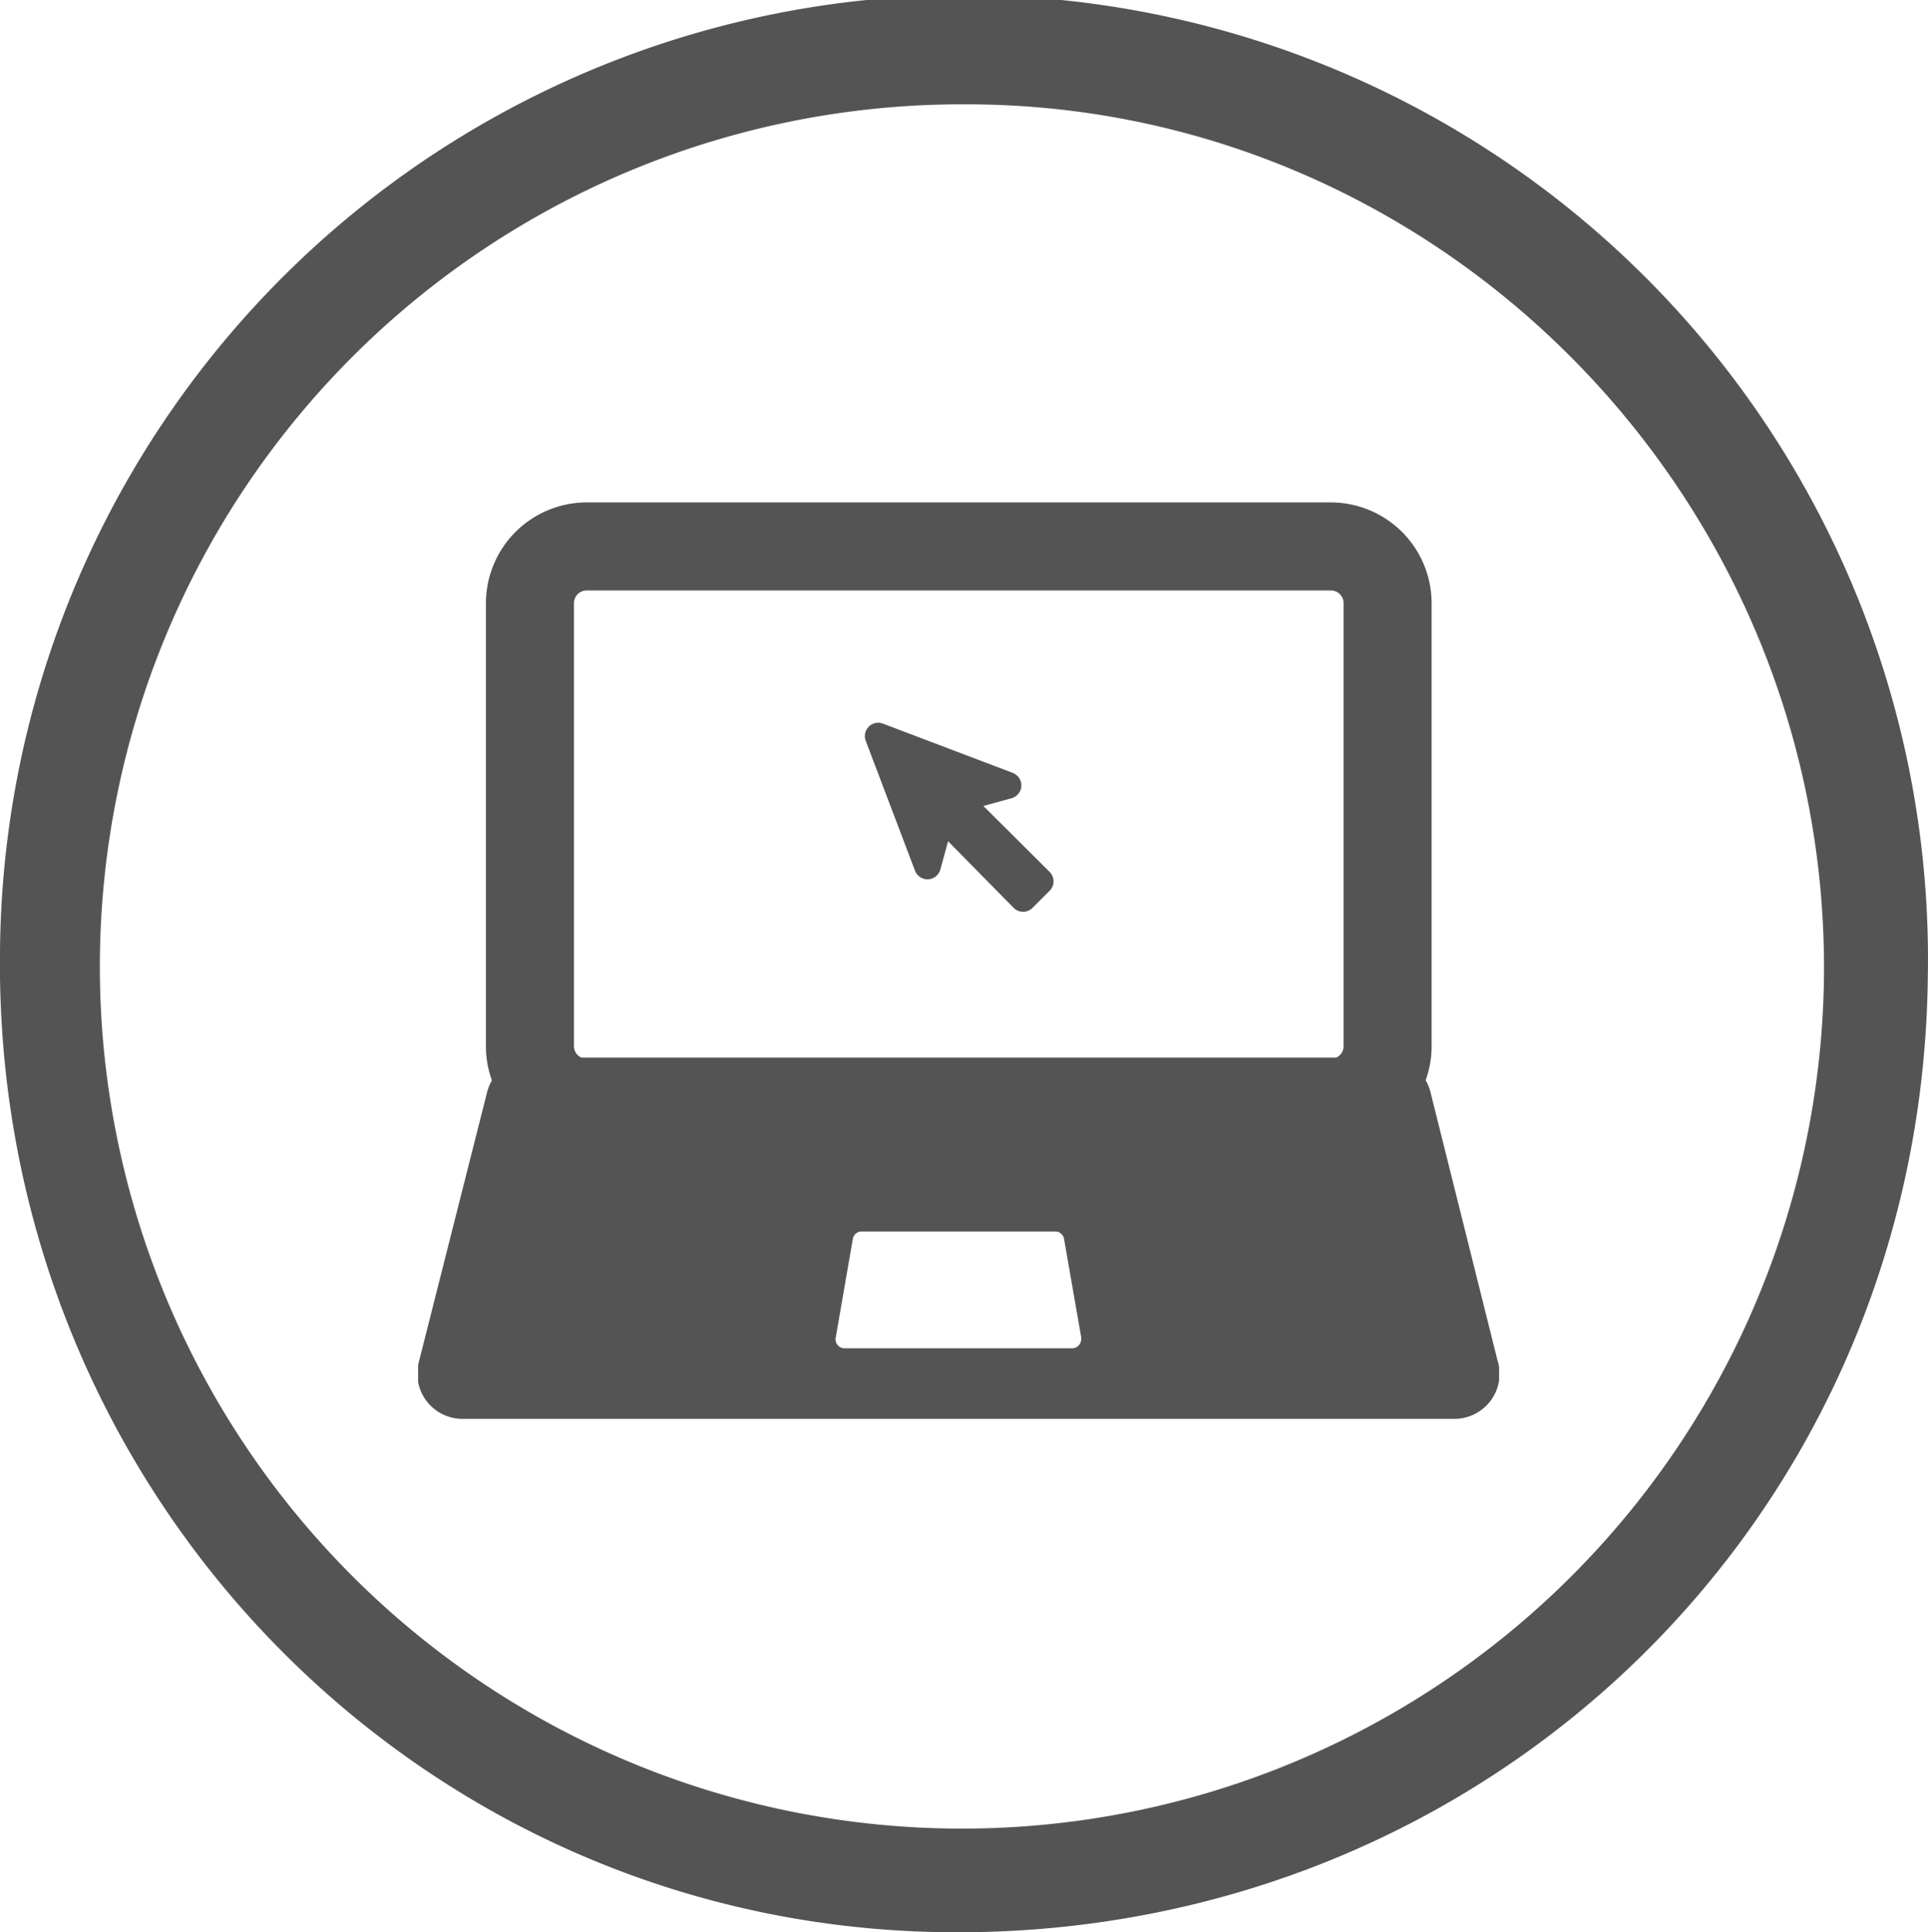 <svg xmlns="http://www.w3.org/2000/svg" xmlns:xlink="http://www.w3.org/1999/xlink" viewBox="0 0 112.56 112.8"><defs><style>.cls-1{fill:none;}.cls-2{fill:#545454;}.cls-3{clip-path:url(#clip-path);}</style><clipPath id="clip-path"><rect class="cls-1" x="24.41" y="29.33" width="63.11" height="53.63"/></clipPath></defs><g id="Ebene_2" data-name="Ebene 2"><g id="Ebene_1-2" data-name="Ebene 1"><path class="cls-2" d="M112.55,57C112.21,88.46,87,113.08,55.37,112.8,24.42,112.53-.34,87,0,55.66A56.28,56.28,0,1,1,112.55,57Zm-6.06-.39C106.54,28.86,84,6.1,56.43,6.09A50.33,50.33,0,1,0,106.49,56.6Z"/><g class="cls-3"><path class="cls-2" d="M87.43,79.43,83.51,63.74a2.71,2.71,0,0,0-.28-.68,5.71,5.71,0,0,0,.35-2V35.21a5.89,5.89,0,0,0-5.88-5.88H34.25a5.89,5.89,0,0,0-5.88,5.88V61.07a5.71,5.71,0,0,0,.35,2,2.71,2.71,0,0,0-.28.68l-4,15.81A2.64,2.64,0,0,0,27,82.83H84.91a2.64,2.64,0,0,0,2.64-2.64,2.42,2.42,0,0,0-.12-.76Zm-24.77-.72H49.3a.53.53,0,0,1-.4-.19.51.51,0,0,1-.11-.43l1-5.77a.52.52,0,0,1,.51-.43H61.61a.52.52,0,0,1,.51.43l1,5.73a.59.59,0,0,1,0,.14.53.53,0,0,1-.52.52ZM78.44,61.07a.72.72,0,0,1-.43.67H33.94a.73.73,0,0,1-.43-.67V35.21a.74.74,0,0,1,.74-.74H77.7a.74.74,0,0,1,.74.74Z"/></g><path class="cls-2" d="M57.41,47.05l1.64-.45a.79.79,0,0,0,.58-.71.8.8,0,0,0-.5-.77l-7.59-2.88a.78.78,0,0,0-1,1l2.88,7.59a.78.78,0,0,0,1.48-.07l.45-1.65L59.18,53a.78.78,0,0,0,1.1,0l1-1a.78.78,0,0,0,0-1.1Z"/></g></g></svg>